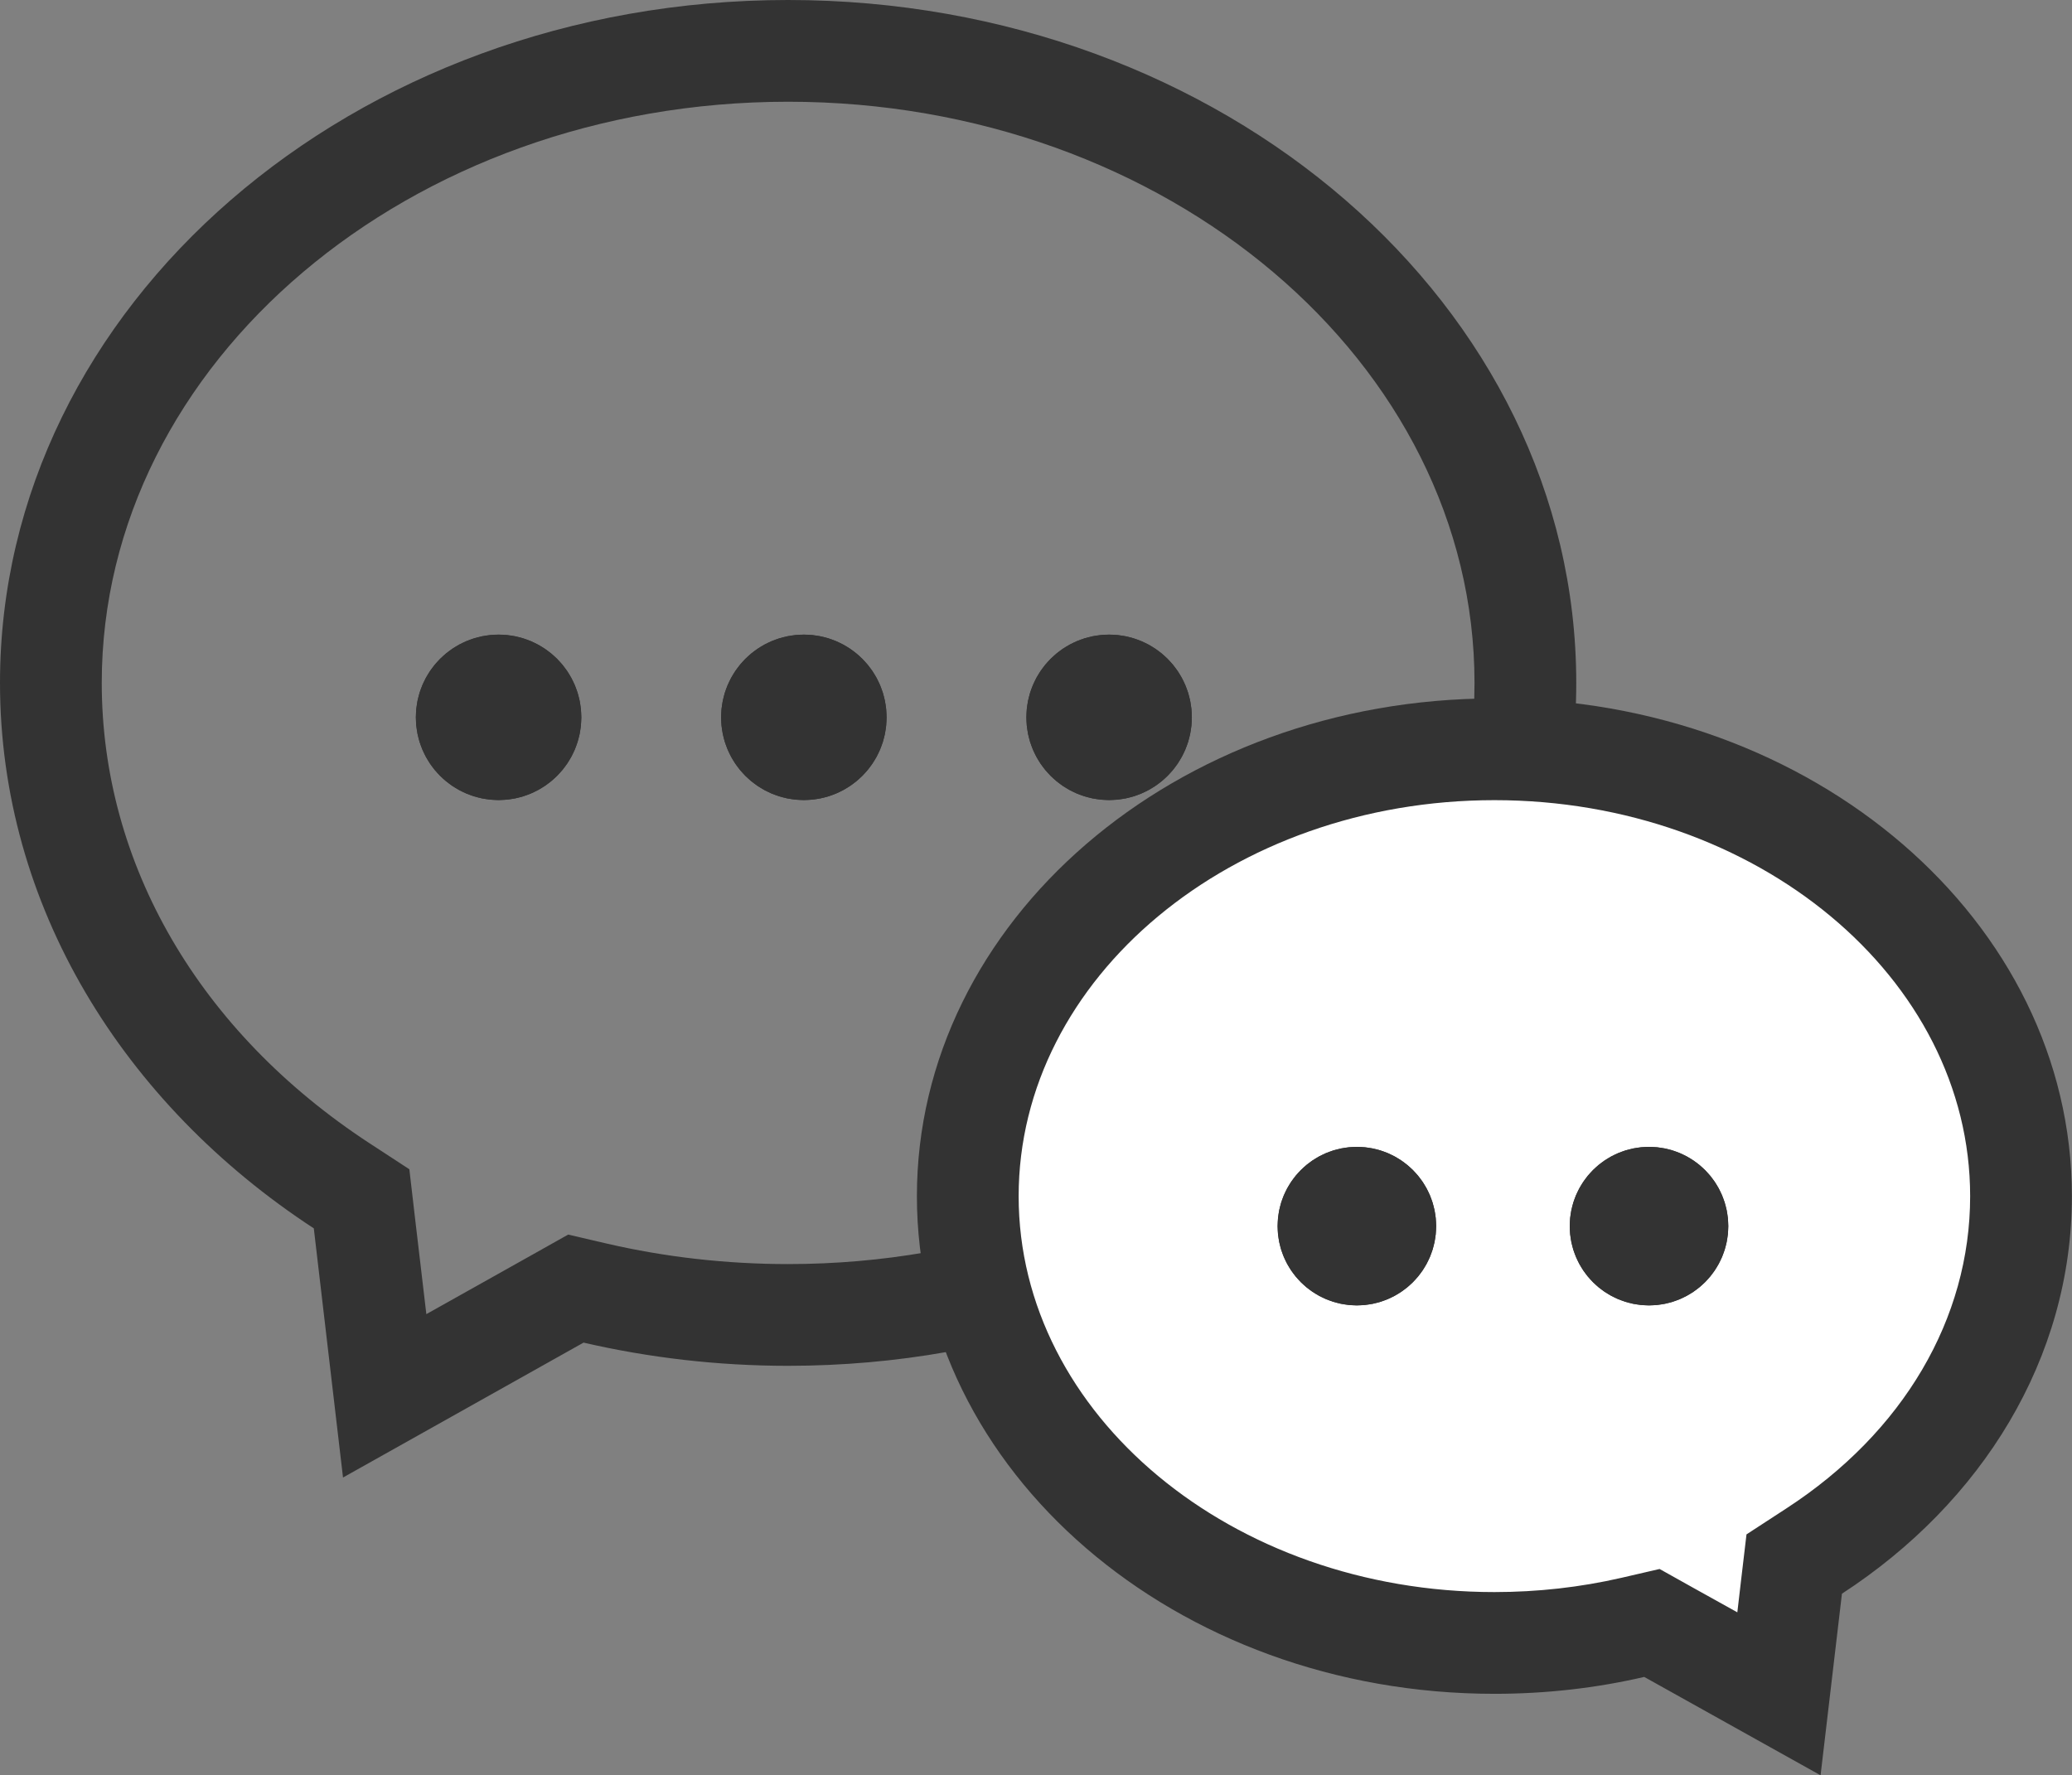 <svg xmlns="http://www.w3.org/2000/svg" width="20.363" height="17.45" viewBox="0 0 20.363 17.45">
  <rect x="0" y="0" width="20.363" height="17.45" fill="#808080" stroke="none"/>
  <defs>
    <style>
      .cls-1, .cls-6 {
        fill: none;
      }

      .cls-2, .cls-5 {
        fill: #333;
      }

      .cls-2 {
        stroke: #333;
      }

      .cls-3 {
        fill: #fff;
      }

      .cls-4, .cls-5 {
        stroke: none;
      }
    </style>
  </defs>
  <g id="组_5472" data-name="组 5472" transform="translate(-246.913 -469.724)">
    <g id="联合_28" data-name="联合 28" class="cls-1" transform="translate(246.913 469.724)">
      <path class="cls-4" d="M3.084,12.074A6.451,6.451,0,0,1,0,6.712C0,3,3.468,0,7.745,0s7.746,3,7.746,6.712-3.468,6.712-7.746,6.712a8.881,8.881,0,0,1-2.01-.228L3.371,14.523Z"/>
      <path class="cls-5" d="M 4.19 12.917 L 5.246 12.325 L 5.584 12.135 L 5.961 12.223 C 6.539 12.357 7.14 12.425 7.745 12.425 C 11.465 12.425 14.491 9.862 14.491 6.712 C 14.491 3.563 11.465 1 7.745 1 C 4.026 1 1 3.563 1 6.712 C 1 8.494 1.959 10.143 3.631 11.237 L 4.023 11.493 L 4.077 11.958 L 4.19 12.917 M 3.371 14.523 L 3.084 12.074 C 1.211 10.849 -3.890991138177924e-07 8.903 -3.890991138177924e-07 6.712 C -3.890991138177924e-07 3.005 3.468 4.948883088218281e-06 7.745 4.948883088218281e-06 C 12.023 4.948883088218281e-06 15.491 3.005 15.491 6.712 C 15.491 10.42 12.023 13.425 7.745 13.425 C 7.05 13.425 6.376 13.345 5.735 13.197 L 3.371 14.523 Z"/>
    </g>
    <g id="椭圆_195" data-name="椭圆 195" class="cls-2" transform="translate(251 475.962)">
      <ellipse class="cls-4" cx="0.813" cy="0.813" rx="0.813" ry="0.813"/>
      <ellipse class="cls-6" cx="0.813" cy="0.813" rx="0.313" ry="0.313"/>
    </g>
    <g id="椭圆_199" data-name="椭圆 199" class="cls-2" transform="translate(254 475.962)">
      <ellipse class="cls-4" cx="0.813" cy="0.813" rx="0.813" ry="0.813"/>
      <ellipse class="cls-6" cx="0.813" cy="0.813" rx="0.313" ry="0.313"/>
    </g>
    <g id="椭圆_294" data-name="椭圆 294" class="cls-2" transform="translate(257 475.962)">
      <ellipse class="cls-4" cx="0.813" cy="0.813" rx="0.813" ry="0.813"/>
      <ellipse class="cls-6" cx="0.813" cy="0.813" rx="0.313" ry="0.313"/>
    </g>
    <g id="组_5129" data-name="组 5129" transform="translate(255.924 476.589)">
      <g id="联合_28-2" data-name="联合 28" class="cls-3" transform="translate(11.351 10.585) rotate(180)">
        <path class="cls-4" d="M 5.675 10.085 C 2.822 10.085 0.5 8.114 0.5 5.692 C 0.5 4.316 1.241 3.045 2.533 2.204 L 2.729 2.077 L 2.756 1.844 L 2.879 0.801 L 3.959 1.404 L 4.128 1.497 L 4.315 1.454 C 4.756 1.352 5.214 1.301 5.675 1.301 C 8.529 1.301 10.851 3.271 10.851 5.692 C 10.851 8.114 8.529 10.085 5.675 10.085 Z"/>
        <path class="cls-5" d="M 5.675 9.585 C 8.254 9.585 10.351 7.839 10.351 5.692 C 10.351 3.546 8.254 1.801 5.675 1.801 C 5.252 1.801 4.832 1.848 4.428 1.941 L 4.052 2.028 L 3.716 1.84 L 3.288 1.602 L 3.253 1.902 L 3.198 2.368 L 2.805 2.624 C 1.658 3.37 1 4.488 1 5.692 C 1 7.839 3.097 9.585 5.675 9.585 M 5.675 10.585 C 2.541 10.585 3.430481001487351e-06 8.394 3.430481001487351e-06 5.692 C 3.430481001487351e-06 4.096 0.887 2.678 2.26 1.785 L 2.47 -2.365112322877394e-06 L 4.203 0.967 C 4.672 0.858 5.166 0.801 5.675 0.801 C 8.81 0.801 11.351 2.99 11.351 5.692 C 11.351 8.394 8.81 10.585 5.675 10.585 Z"/>
      </g>
    </g>
    <g id="椭圆_295" data-name="椭圆 295" class="cls-2" transform="translate(259.469 480.997)">
      <ellipse class="cls-4" cx="0.779" cy="0.779" rx="0.779" ry="0.779"/>
      <ellipse class="cls-6" cx="0.779" cy="0.779" rx="0.279" ry="0.279"/>
    </g>
    <g id="椭圆_296" data-name="椭圆 296" class="cls-2" transform="translate(262.34 480.997)">
      <ellipse class="cls-4" cx="0.779" cy="0.779" rx="0.779" ry="0.779"/>
      <ellipse class="cls-6" cx="0.779" cy="0.779" rx="0.279" ry="0.279"/>
    </g>
  </g>
</svg>
